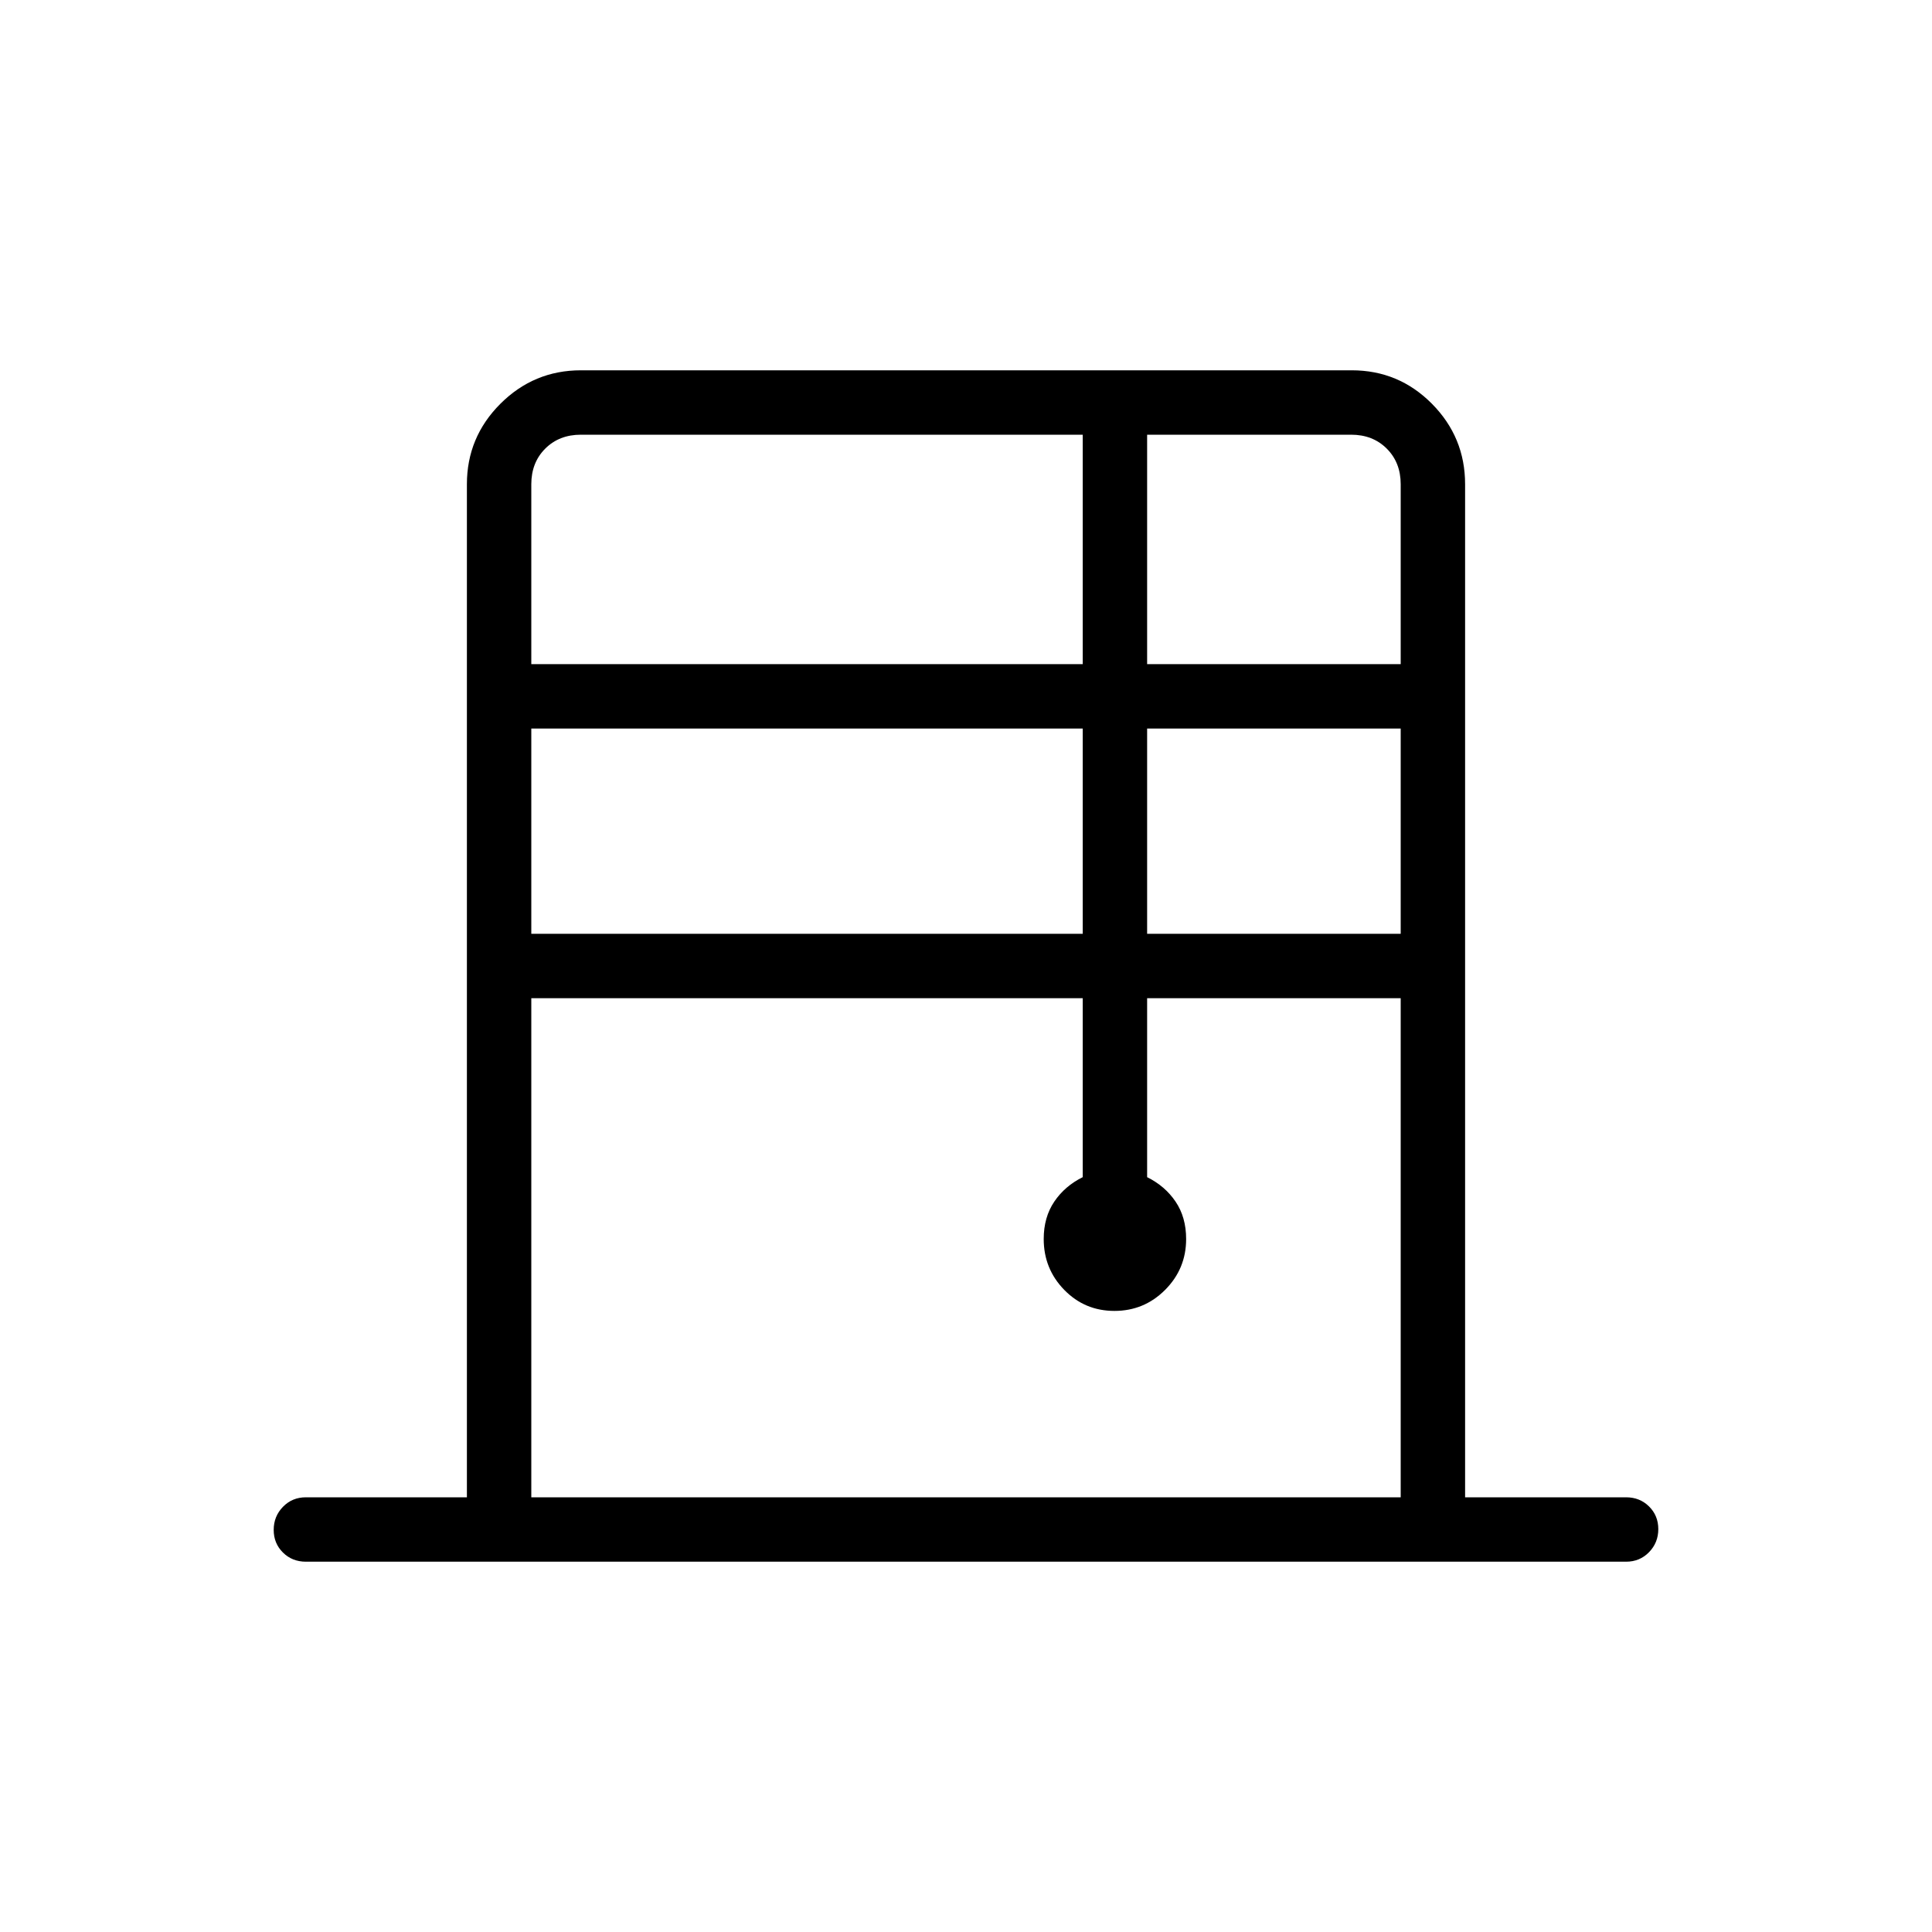 <svg xmlns="http://www.w3.org/2000/svg" height="20" viewBox="0 -960 960 960" width="20"><path d="M232-216v-503.385q0-23.354 16.642-39.984Q265.285-776 288.656-776h383.012q23.371 0 39.851 16.631Q728-742.739 728-719.385V-216h80q6.8 0 11.4 4.547 4.6 4.548 4.6 11.27 0 6.722-4.6 11.452Q814.8-184 808-184H152q-6.8 0-11.4-4.547-4.6-4.547-4.6-11.269t4.6-11.453Q145.2-216 152-216h80Zm32-414h274v-114H288.615q-10.769 0-17.692 6.923T264-719.385V-630Zm0 134h274v-102H264v102Zm0 280h432v-248H570v88.923q8.893 4.404 14.139 12.164 5.246 7.759 5.246 18.568 0 14.803-10.433 25.266-10.434 10.464-25.193 10.464-14.759 0-24.951-10.464-10.193-10.463-10.193-25.266 0-10.809 5.246-18.568 5.247-7.76 14.139-12.164V-464H264v248Zm306-414h126v-89.385q0-10.769-6.923-17.692T671.385-744H570v114Zm0 134h126v-102H570v102Z"/></svg>